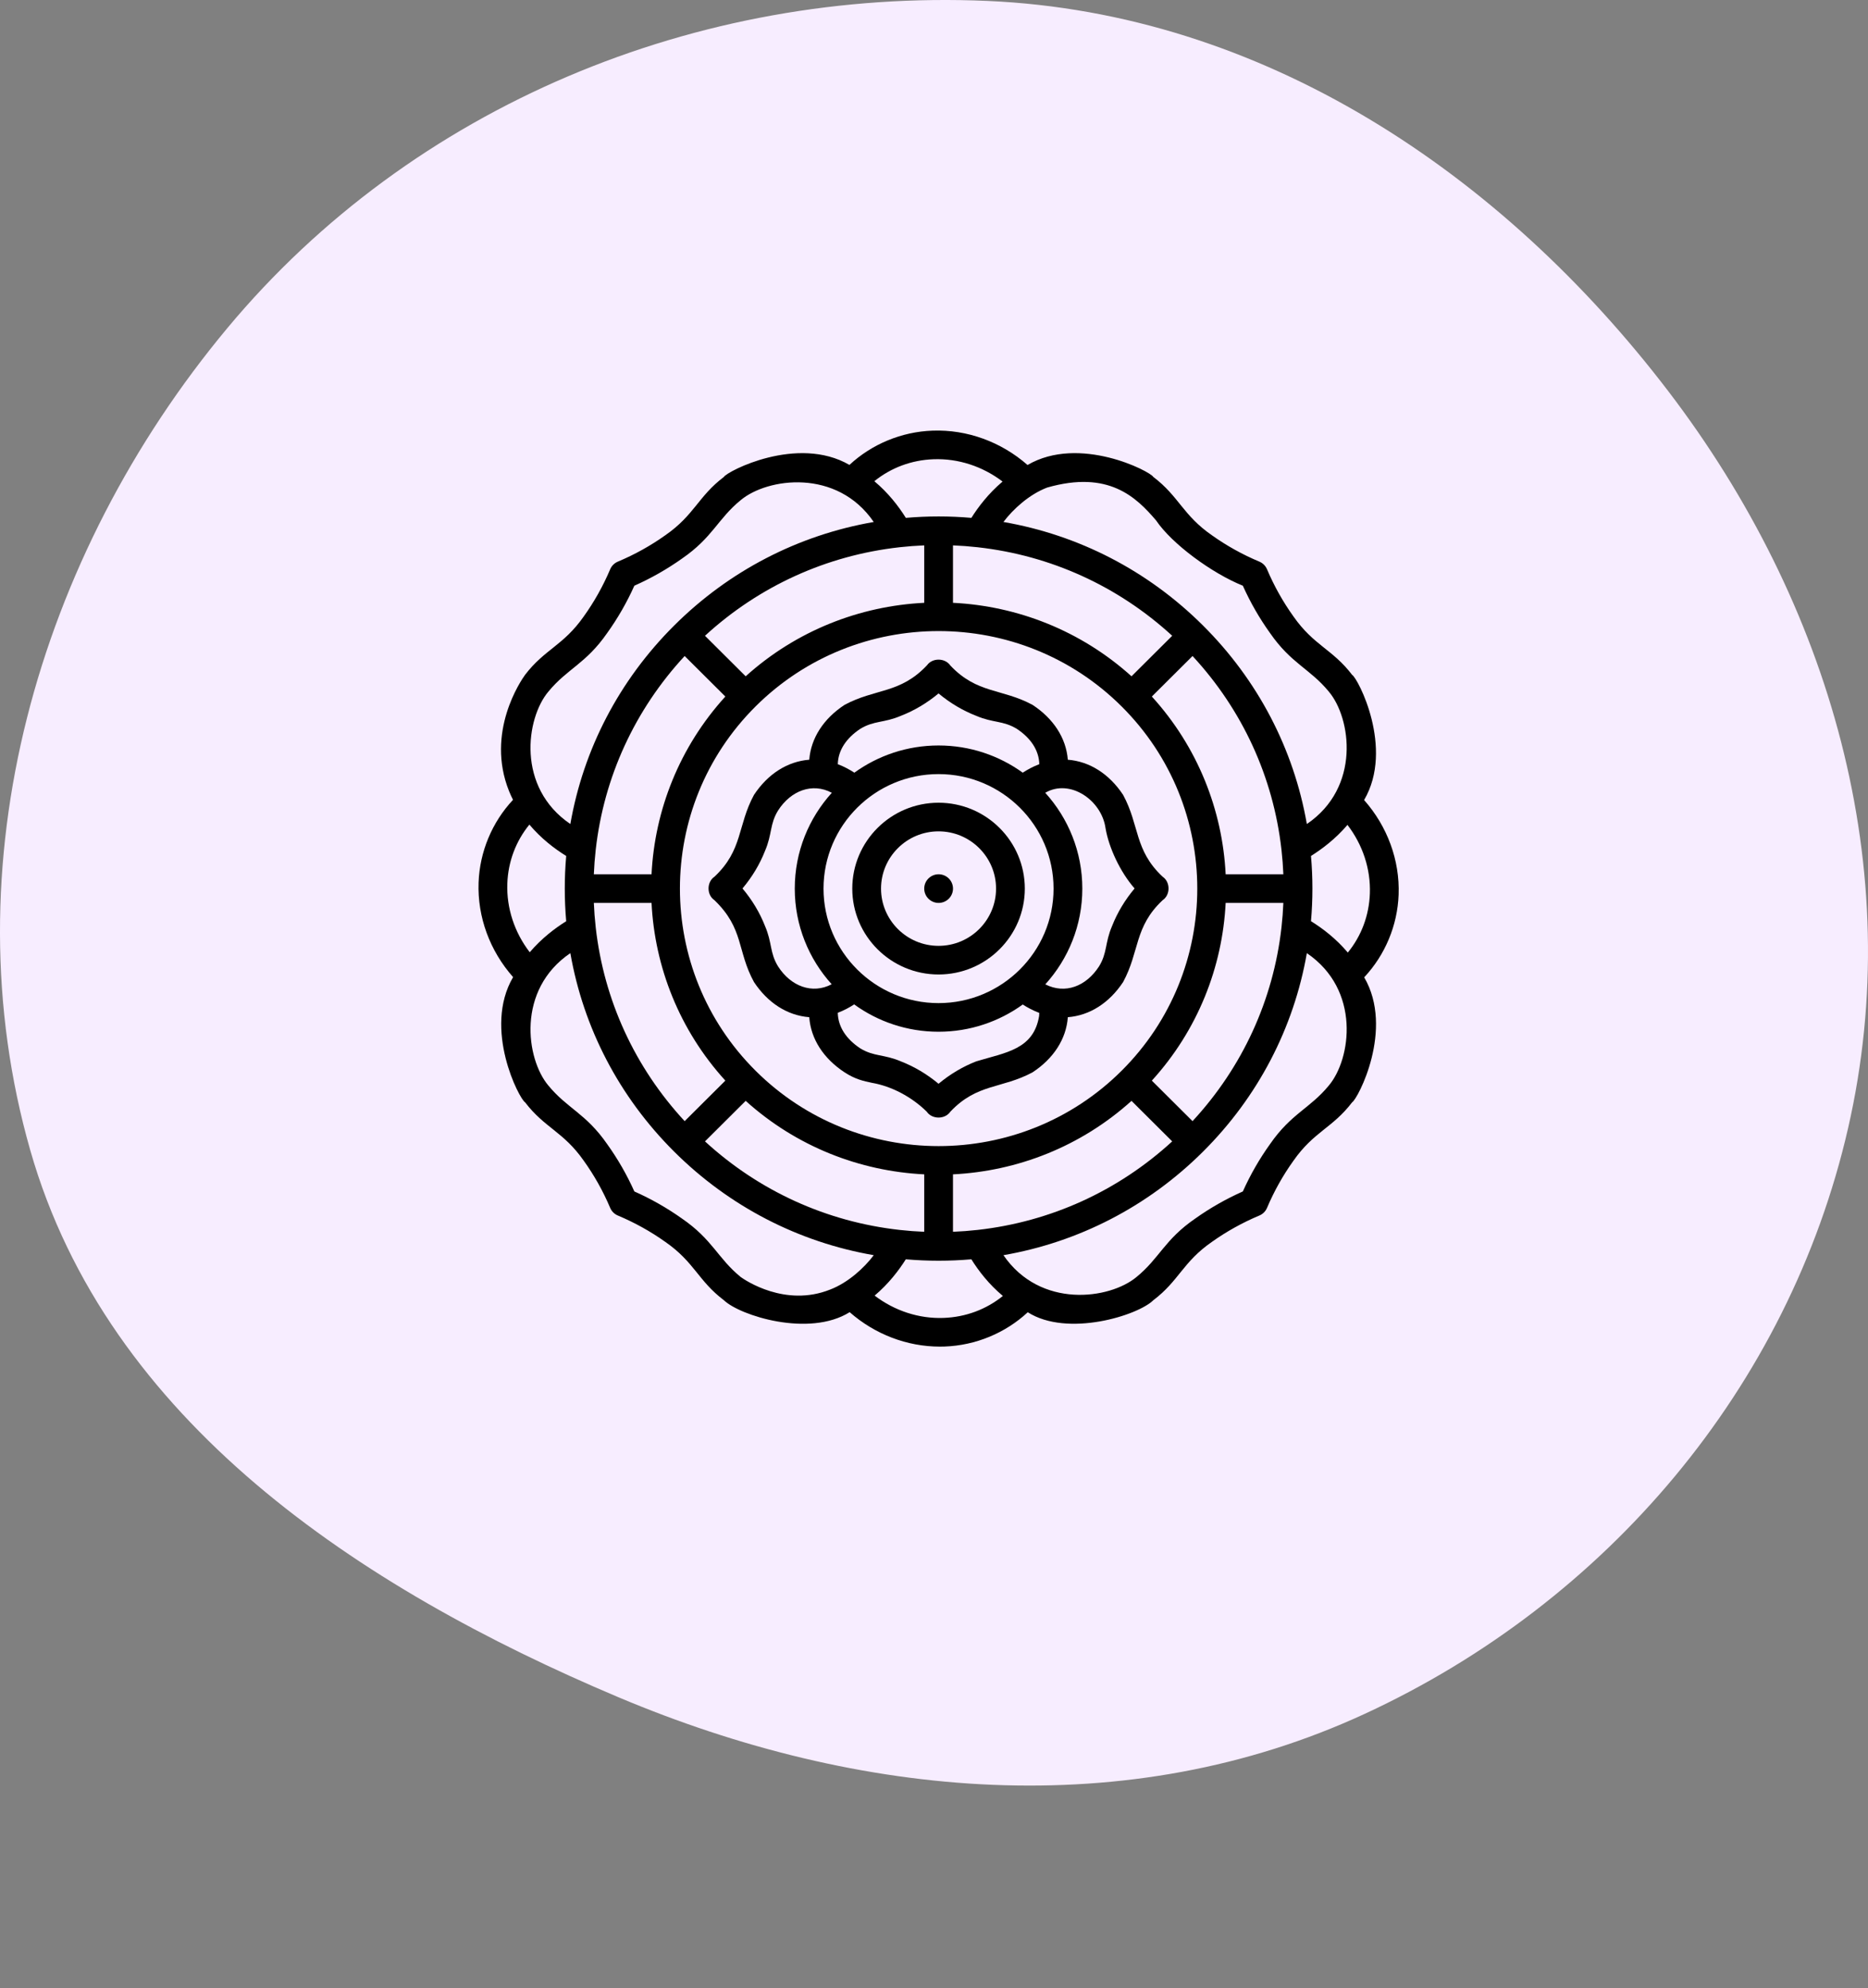 <svg width="203" height="216" viewBox="0 0 203 216" fill="none" xmlns="http://www.w3.org/2000/svg">
<rect x="0" y="0" width="203" height="216" fill="#808080" stroke="none"/>
<path fill-rule="evenodd" clip-rule="evenodd" d="M107.311 0.101C137.216 1.41 163.175 18.77 181.302 42.509C198.862 65.508 207.298 94.412 200.833 122.585C194.372 150.744 174.623 174.04 148.33 186.197C122.503 198.137 93.383 195.451 67.168 184.385C38.952 172.475 11.676 154.345 3.289 124.973C-5.556 93.999 4.057 60.436 24.698 35.657C44.856 11.459 75.783 -1.278 107.311 0.101Z" fill="#F7EDFF"/>
<path d="M148.24 86.923C151.539 81.298 147.553 73.664 146.94 73.323C144.807 70.529 142.773 70.137 140.566 66.98C139.428 65.395 138.46 63.669 137.69 61.85C137.531 61.476 137.232 61.178 136.856 61.021C135.029 60.255 133.295 59.291 131.703 58.158C128.531 55.962 128.136 53.937 125.329 51.814C124.992 51.206 117.305 47.233 111.665 50.52C108.796 48.005 105.099 46.652 101.344 46.788C97.972 46.908 94.746 48.251 92.311 50.511C86.646 47.239 79.016 51.211 78.67 51.814C75.863 53.937 75.469 55.961 72.297 58.158C70.704 59.291 68.97 60.255 67.143 61.021C66.767 61.179 66.468 61.476 66.31 61.85C65.54 63.669 64.572 65.395 63.434 66.98C61.226 70.137 59.192 70.529 57.059 73.323C56.61 73.943 52.753 79.558 55.319 85.952C55.446 86.269 55.593 86.587 55.75 86.9C53.48 89.324 52.13 92.534 52.009 95.89C51.874 99.628 53.233 103.307 55.76 106.162C52.461 111.787 56.447 119.421 57.06 119.762C59.193 122.556 61.226 122.948 63.434 126.105C64.572 127.69 65.54 129.416 66.31 131.235C66.468 131.609 66.767 131.906 67.143 132.064C68.971 132.83 70.705 133.794 72.297 134.927C75.469 137.123 75.863 139.148 78.671 141.271C80.433 142.954 87.937 145.315 92.335 142.565C95.072 144.966 98.564 146.307 102.142 146.307C102.313 146.307 102.485 146.304 102.656 146.298C106.028 146.177 109.253 144.834 111.689 142.574C116.011 145.315 123.649 142.929 125.33 141.271C128.137 139.148 128.531 137.124 131.702 134.927C133.295 133.794 135.03 132.831 136.857 132.064C137.233 131.907 137.532 131.609 137.69 131.235C138.46 129.416 139.428 127.69 140.566 126.106C142.773 122.949 144.808 122.556 146.941 119.762C147.544 119.423 151.541 111.813 148.25 106.185C150.52 103.761 151.87 100.551 151.991 97.195C152.126 93.457 150.767 89.778 148.24 86.923V86.923ZM113.798 52.972C120.488 51.06 123.478 54.025 125.634 56.542C127.355 59.096 131.704 62.283 135.062 63.636C135.878 65.455 136.872 67.186 138.025 68.79C140.33 72.115 142.351 72.646 144.405 75.141C146.841 78.031 147.89 85.548 142.018 89.529C140.598 81.397 136.711 73.909 130.725 67.952C124.74 61.995 117.217 58.127 109.046 56.712C110.076 55.339 111.84 53.717 113.798 52.972V52.972ZM106.266 133.625C106.247 133.627 106.229 133.629 106.211 133.631C105.334 133.728 104.451 133.795 103.562 133.831V127.591C110.55 127.246 117.442 124.585 122.964 119.607L127.387 124.009C121.497 129.412 114.156 132.741 106.266 133.625V133.625ZM97.785 133.631C97.768 133.629 97.752 133.627 97.736 133.625C89.844 132.742 82.503 129.413 76.613 124.009L81.035 119.607C86.557 124.585 93.45 127.246 100.437 127.591V133.831C99.547 133.795 98.663 133.728 97.785 133.631V133.631ZM97.732 59.46C97.752 59.458 97.772 59.456 97.792 59.453C98.667 59.357 99.549 59.29 100.437 59.254V65.494C93.45 65.839 86.557 68.5 81.035 73.478L76.613 69.076C82.502 63.673 89.842 60.344 97.732 59.46V59.46ZM106.214 59.454C106.231 59.456 106.247 59.458 106.264 59.46C114.155 60.343 121.496 63.672 127.387 69.076L122.964 73.478C117.442 68.501 110.55 65.839 103.562 65.494V59.254C104.452 59.29 105.337 59.357 106.214 59.454ZM139.258 92.298C139.26 92.315 139.262 92.332 139.264 92.349C139.361 93.222 139.429 94.102 139.465 94.987H133.195C132.849 88.033 130.175 81.173 125.174 75.677L129.597 71.275C135.026 77.138 138.37 84.444 139.258 92.298ZM121.887 116.336C110.921 127.25 93.079 127.25 82.113 116.336C71.147 105.422 71.147 87.663 82.113 76.749C87.596 71.292 94.797 68.564 102 68.564C109.201 68.564 116.405 71.293 121.887 76.749C132.853 87.663 132.853 105.422 121.887 116.336ZM74.403 71.275L78.826 75.677C73.825 81.173 71.151 88.033 70.804 94.988H64.534C64.571 94.102 64.638 93.223 64.735 92.35C64.738 92.333 64.74 92.315 64.741 92.298C65.629 84.444 68.974 77.138 74.403 71.275V71.275ZM64.741 100.787C64.74 100.77 64.738 100.753 64.736 100.736C64.638 99.863 64.571 98.983 64.534 98.098H70.804C71.151 105.052 73.824 111.912 78.826 117.408L74.403 121.81C68.974 115.947 65.629 108.641 64.741 100.787V100.787ZM129.596 121.81L125.174 117.408C130.175 111.912 132.848 105.052 133.195 98.098H139.465C139.429 98.983 139.361 99.862 139.264 100.735C139.262 100.753 139.26 100.77 139.258 100.787C138.37 108.641 135.026 115.947 129.596 121.81ZM101.456 49.896C104.138 49.798 106.787 50.67 108.951 52.32C107.411 53.622 106.296 55.096 105.562 56.265C103.211 56.059 100.791 56.059 98.44 56.265C97.638 54.981 96.518 53.537 95.016 52.282C96.823 50.819 99.055 49.982 101.456 49.896ZM59.594 75.142C61.65 72.644 63.668 72.117 65.975 68.789C67.127 67.186 68.122 65.455 68.937 63.636C70.764 62.824 72.504 61.834 74.115 60.688C77.456 58.393 77.99 56.381 80.497 54.337C83.398 51.914 90.95 50.865 94.952 56.713C86.782 58.127 79.258 61.995 73.274 67.952C67.289 73.909 63.402 81.397 61.981 89.528C56.101 85.538 57.162 78.027 59.594 75.142V75.142ZM55.132 96.001C55.218 93.612 56.059 91.389 57.53 89.591C58.791 91.087 60.241 92.202 61.531 92.999C61.324 95.339 61.325 97.748 61.531 100.088C60.357 100.819 58.875 101.928 57.568 103.461C55.911 101.307 55.036 98.669 55.132 96.001V96.001ZM90.202 140.113C85.324 142.052 80.977 139.092 80.498 138.748C77.989 136.703 77.457 134.693 74.115 132.397C72.504 131.251 70.765 130.261 68.937 129.449C68.121 127.63 67.127 125.899 65.975 124.295C63.669 120.97 61.648 120.439 59.594 117.944C57.158 115.055 56.109 107.537 61.981 103.556C63.402 111.688 67.289 119.176 73.274 125.133C79.259 131.09 86.783 134.959 94.953 136.373C93.923 137.747 92.159 139.368 90.202 140.113ZM102.543 143.189C99.865 143.29 97.214 142.416 95.048 140.765C96.589 139.463 97.703 137.989 98.437 136.82C100.789 137.026 103.208 137.026 105.56 136.82C106.361 138.104 107.481 139.548 108.984 140.803C107.177 142.266 104.944 143.103 102.543 143.189ZM144.405 117.943C142.35 120.44 140.331 120.969 138.024 124.296C136.872 125.899 135.878 127.63 135.062 129.449C133.235 130.261 131.496 131.251 129.884 132.398C126.543 134.692 126.009 136.704 123.502 138.748C120.587 141.176 113.053 142.217 109.047 136.373C117.217 134.958 124.741 131.09 130.726 125.133C136.711 119.176 140.598 111.688 142.018 103.557C147.898 107.547 146.837 115.058 144.405 117.943V117.943ZM148.867 97.084C148.781 99.473 147.94 101.696 146.47 103.494C145.209 101.998 143.758 100.883 142.468 100.086C142.675 97.746 142.675 95.337 142.468 92.997C143.642 92.266 145.124 91.157 146.432 89.624C148.089 91.779 148.964 94.416 148.867 97.084Z" fill="black"/>
<path d="M126.348 95.256C123.247 92.354 123.857 89.689 122.049 86.36C120.549 84.093 118.427 82.73 116.042 82.542C115.857 80.18 114.481 78.074 112.21 76.583C108.873 74.786 106.196 75.396 103.277 72.309C102.712 71.473 101.334 71.45 100.747 72.273C97.805 75.399 95.144 74.775 91.775 76.585C89.507 78.075 88.13 80.18 87.945 82.542C85.561 82.729 83.439 84.093 81.938 86.361C80.13 89.686 80.747 92.345 77.639 95.256C76.787 95.829 76.787 97.23 77.639 97.803C80.859 100.896 80.083 103.315 81.938 106.699C83.438 108.965 85.559 110.331 87.943 110.516C88.118 112.893 89.497 115.007 91.777 116.506C92.943 117.267 93.868 117.462 94.764 117.649C96.88 118.014 99.07 119.166 100.711 120.781C101.286 121.634 102.701 121.634 103.277 120.781C106.193 117.696 108.868 118.305 112.213 116.505C114.49 115.008 115.871 112.893 116.044 110.516C118.428 110.331 120.55 108.965 122.05 106.699C123.857 103.374 123.241 100.714 126.348 97.803C127.2 97.23 127.2 95.829 126.348 95.256V95.256ZM101.993 108.986C95.101 108.986 89.494 103.405 89.494 96.545C89.494 89.685 95.101 84.104 101.993 84.104C108.886 84.104 114.493 89.685 114.493 96.545C114.493 103.405 108.886 108.986 101.993 108.986ZM93.492 79.184C94.987 78.276 96.061 78.559 97.89 77.777C99.358 77.206 100.733 76.389 101.994 75.341C103.254 76.39 104.63 77.206 106.098 77.777C107.925 78.558 109.001 78.276 110.496 79.184C112.026 80.198 112.9 81.513 112.944 83.025C112.248 83.291 111.638 83.627 111.143 83.95C108.569 82.093 105.409 80.994 101.994 80.994C98.579 80.994 95.418 82.093 92.844 83.95C92.349 83.628 91.74 83.292 91.045 83.027C91.085 81.513 91.962 80.198 93.492 79.184V79.184ZM84.55 104.992C83.639 103.505 83.922 102.434 83.137 100.615C82.565 99.156 81.744 97.787 80.688 96.53C81.744 95.273 82.565 93.904 83.137 92.445C83.921 90.627 83.639 89.554 84.55 88.067C85.936 85.893 88.285 85.004 90.397 86.134C87.895 88.893 86.369 92.544 86.369 96.545C86.369 100.536 87.889 104.18 90.381 106.937C88.273 108.051 85.932 107.16 84.55 104.992V104.992ZM112.924 110.38C112.326 114.036 109.291 114.347 106.097 115.313C104.63 115.883 103.255 116.7 101.994 117.749C100.733 116.7 99.358 115.883 97.89 115.312C96.062 114.531 94.986 114.813 93.491 113.906C91.952 112.886 91.078 111.563 91.043 110.038C91.732 109.776 92.334 109.445 92.825 109.126C95.402 110.992 98.57 112.096 101.993 112.096C105.41 112.096 108.571 110.996 111.145 109.138C111.638 109.456 112.243 109.787 112.938 110.048C112.938 110.162 112.935 110.274 112.924 110.38V110.38ZM120.85 100.615C120.066 102.433 120.348 103.505 119.437 104.992C118.034 107.165 115.756 108.045 113.596 106.948C116.095 104.19 117.618 100.542 117.618 96.545C117.618 92.544 116.092 88.893 113.589 86.134C116.272 84.569 119.717 86.935 120.14 89.975C120.497 92.098 121.742 94.758 123.299 96.53C122.244 97.787 121.423 99.156 120.85 100.615V100.615Z" fill="black"/>
<path d="M101.994 87.214C96.825 87.214 92.619 91.4 92.619 96.545C92.619 101.69 96.825 105.876 101.994 105.876C107.164 105.876 111.369 101.69 111.369 96.545C111.369 91.4 107.164 87.214 101.994 87.214ZM101.994 102.765C98.548 102.765 95.744 99.975 95.744 96.545C95.744 93.115 98.548 90.324 101.994 90.324C105.44 90.324 108.244 93.115 108.244 96.545C108.244 99.975 105.44 102.765 101.994 102.765Z" fill="black"/>
<path d="M100.895 95.444C100.285 96.051 100.285 97.037 100.895 97.644C101.505 98.252 102.496 98.252 103.106 97.644C103.717 97.037 103.717 96.051 103.106 95.444C102.496 94.837 101.505 94.837 100.895 95.444Z" fill="black"/>
</svg>
